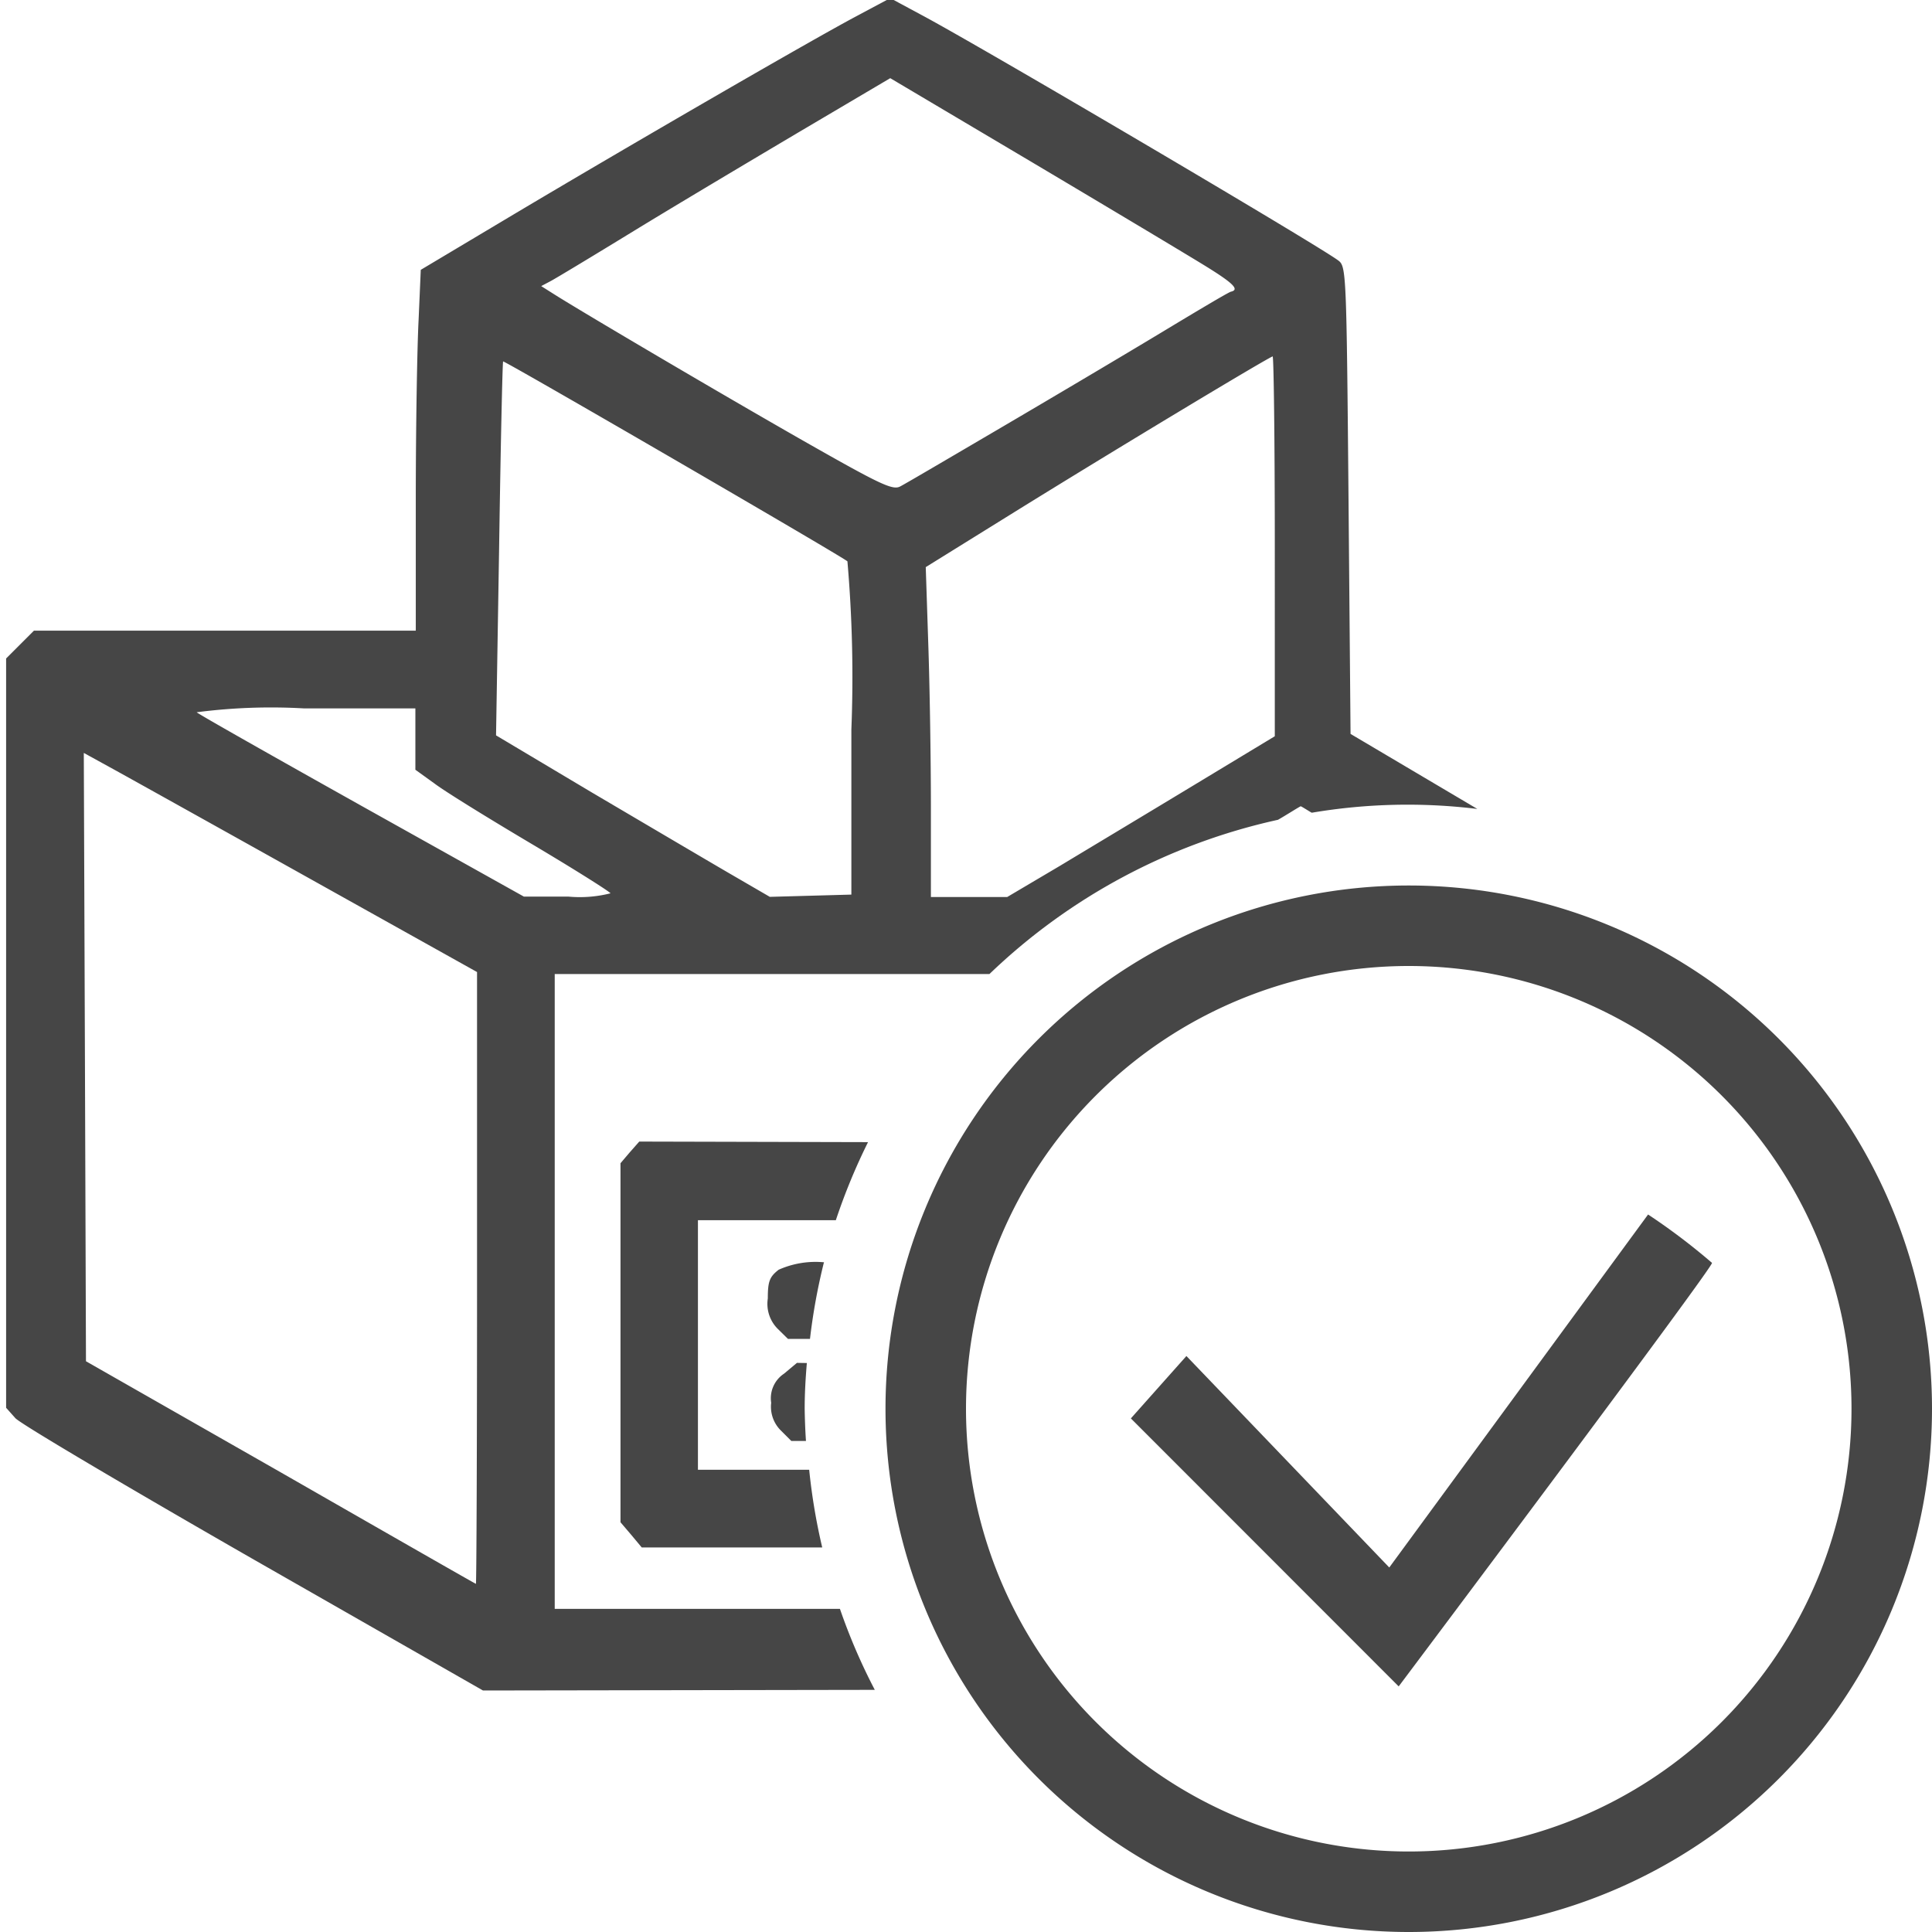 <svg id="Layer_1" data-name="Layer 1" xmlns="http://www.w3.org/2000/svg" viewBox="0 0 24 24">
  <g id="g818">
    <path id="path4" d="M17.5,24A6.5,6.5,0,1,1,24,17.5,6.5,6.5,0,0,1,17.5,24Zm0-12A5.5,5.5,0,1,0,23,17.5,5.5,5.5,0,0,0,17.5,12Z" class="aw-theme-iconOutline" fill="#464646"/>
    <path id="rect815" d="M20.473,15.087l-3.215,4.385-2.52-2.627-.69.775,3.327,3.329s3.924-5.229,3.892-5.261A7.841,7.841,0,0,0,20.473,15.087Z" class="aw-theme-iconOutline" fill="#464646" fill-rule="evenodd"/>
    <path id="path962-6" d="M11.059-.023,10.641.2C10.092.491,7.884,1.769,6.4,2.652l-1.173.7L5.2,3.973c-.018.341-.035,1.351-.035,2.242V7.834H.422L.25,8.006.076,8.18v9.308l.115.129c.063.071,1.4.861,2.961,1.756L6,21l4.867-.008a7.33,7.33,0,0,1-.433-1.006H6.891V12.1h5.4a7.492,7.492,0,0,1,3.584-1.916c.078-.043.274-.168.283-.168s.115.069.137.08a7.124,7.124,0,0,1,2.057-.047l-1.575-.932-.025-2.9c-.025-2.83-.028-2.907-.127-2.981-.268-.2-4.456-2.666-5.174-3.048Zm0,.994L12.828,2.02c.971.577,1.937,1.155,2.147,1.285.347.214.424.292.318.318-.021,0-.416.236-.877.514s-1.355.808-1.984,1.177-1.192.7-1.25.729c-.093.05-.249-.025-1.2-.566-1.052-.6-2.661-1.549-3.064-1.8l-.195-.123.119-.063c.066-.035.535-.318,1.043-.629S9.319,2,9.938,1.633Zm4.75,3.455c.014,0,.027,1.063.027,2.361V9.146l-1.006.608c-.552.334-1.3.783-1.66,1l-.658.389h-.948V10.033c0-.608-.015-1.529-.033-2.047L11.5,7.045,12.539,6.4C13.827,5.6,15.778,4.426,15.813,4.426ZM6.25,4.49c.014-.014,4.173,2.4,4.277,2.483a16.64,16.64,0,0,1,.049,2.09l0,2.05-.506.014-.507.014-.508-.295c-.28-.163-1.043-.613-1.7-1L6.162,9.135,6.2,6.82C6.219,5.547,6.242,4.5,6.25,4.49ZM3.777,8.8H5.16v.762l.24.173c.132.1.671.432,1.2.746s.97.592.984.616a1.553,1.553,0,0,1-.523.041H6.508L4.5,10.016C3.4,9.4,2.47,8.874,2.443,8.848A7.167,7.167,0,0,1,3.777,8.8Zm-2.736.553.4.22c.219.121,1.316.732,2.44,1.36l2.045,1.142v3.8c0,2.092-.007,3.8-.014,3.8s-1.1-.626-2.428-1.387L1.068,16.91l-.013-3.779Zm6.9,4.828-.118.134-.115.135V18.91l.133.156.131.157h2.242a7.5,7.5,0,0,1-.162-.965H8.67v-3.1h1.713a7.511,7.511,0,0,1,.4-.97Zm2.3,1.5a1.125,1.125,0,0,0-.568.092c-.113.088-.135.144-.135.357a.439.439,0,0,0,.125.379l.125.123h.274A7.48,7.48,0,0,1,10.236,15.678ZM9.9,16.93l-.16.134a.366.366,0,0,0-.16.362.415.415,0,0,0,.125.349l.125.125h.182c-.009-.133-.014-.266-.016-.4,0-.19.011-.379.027-.568Z" class="aw-theme-iconOutline" fill="#464646"/>
  </g>
</svg>

